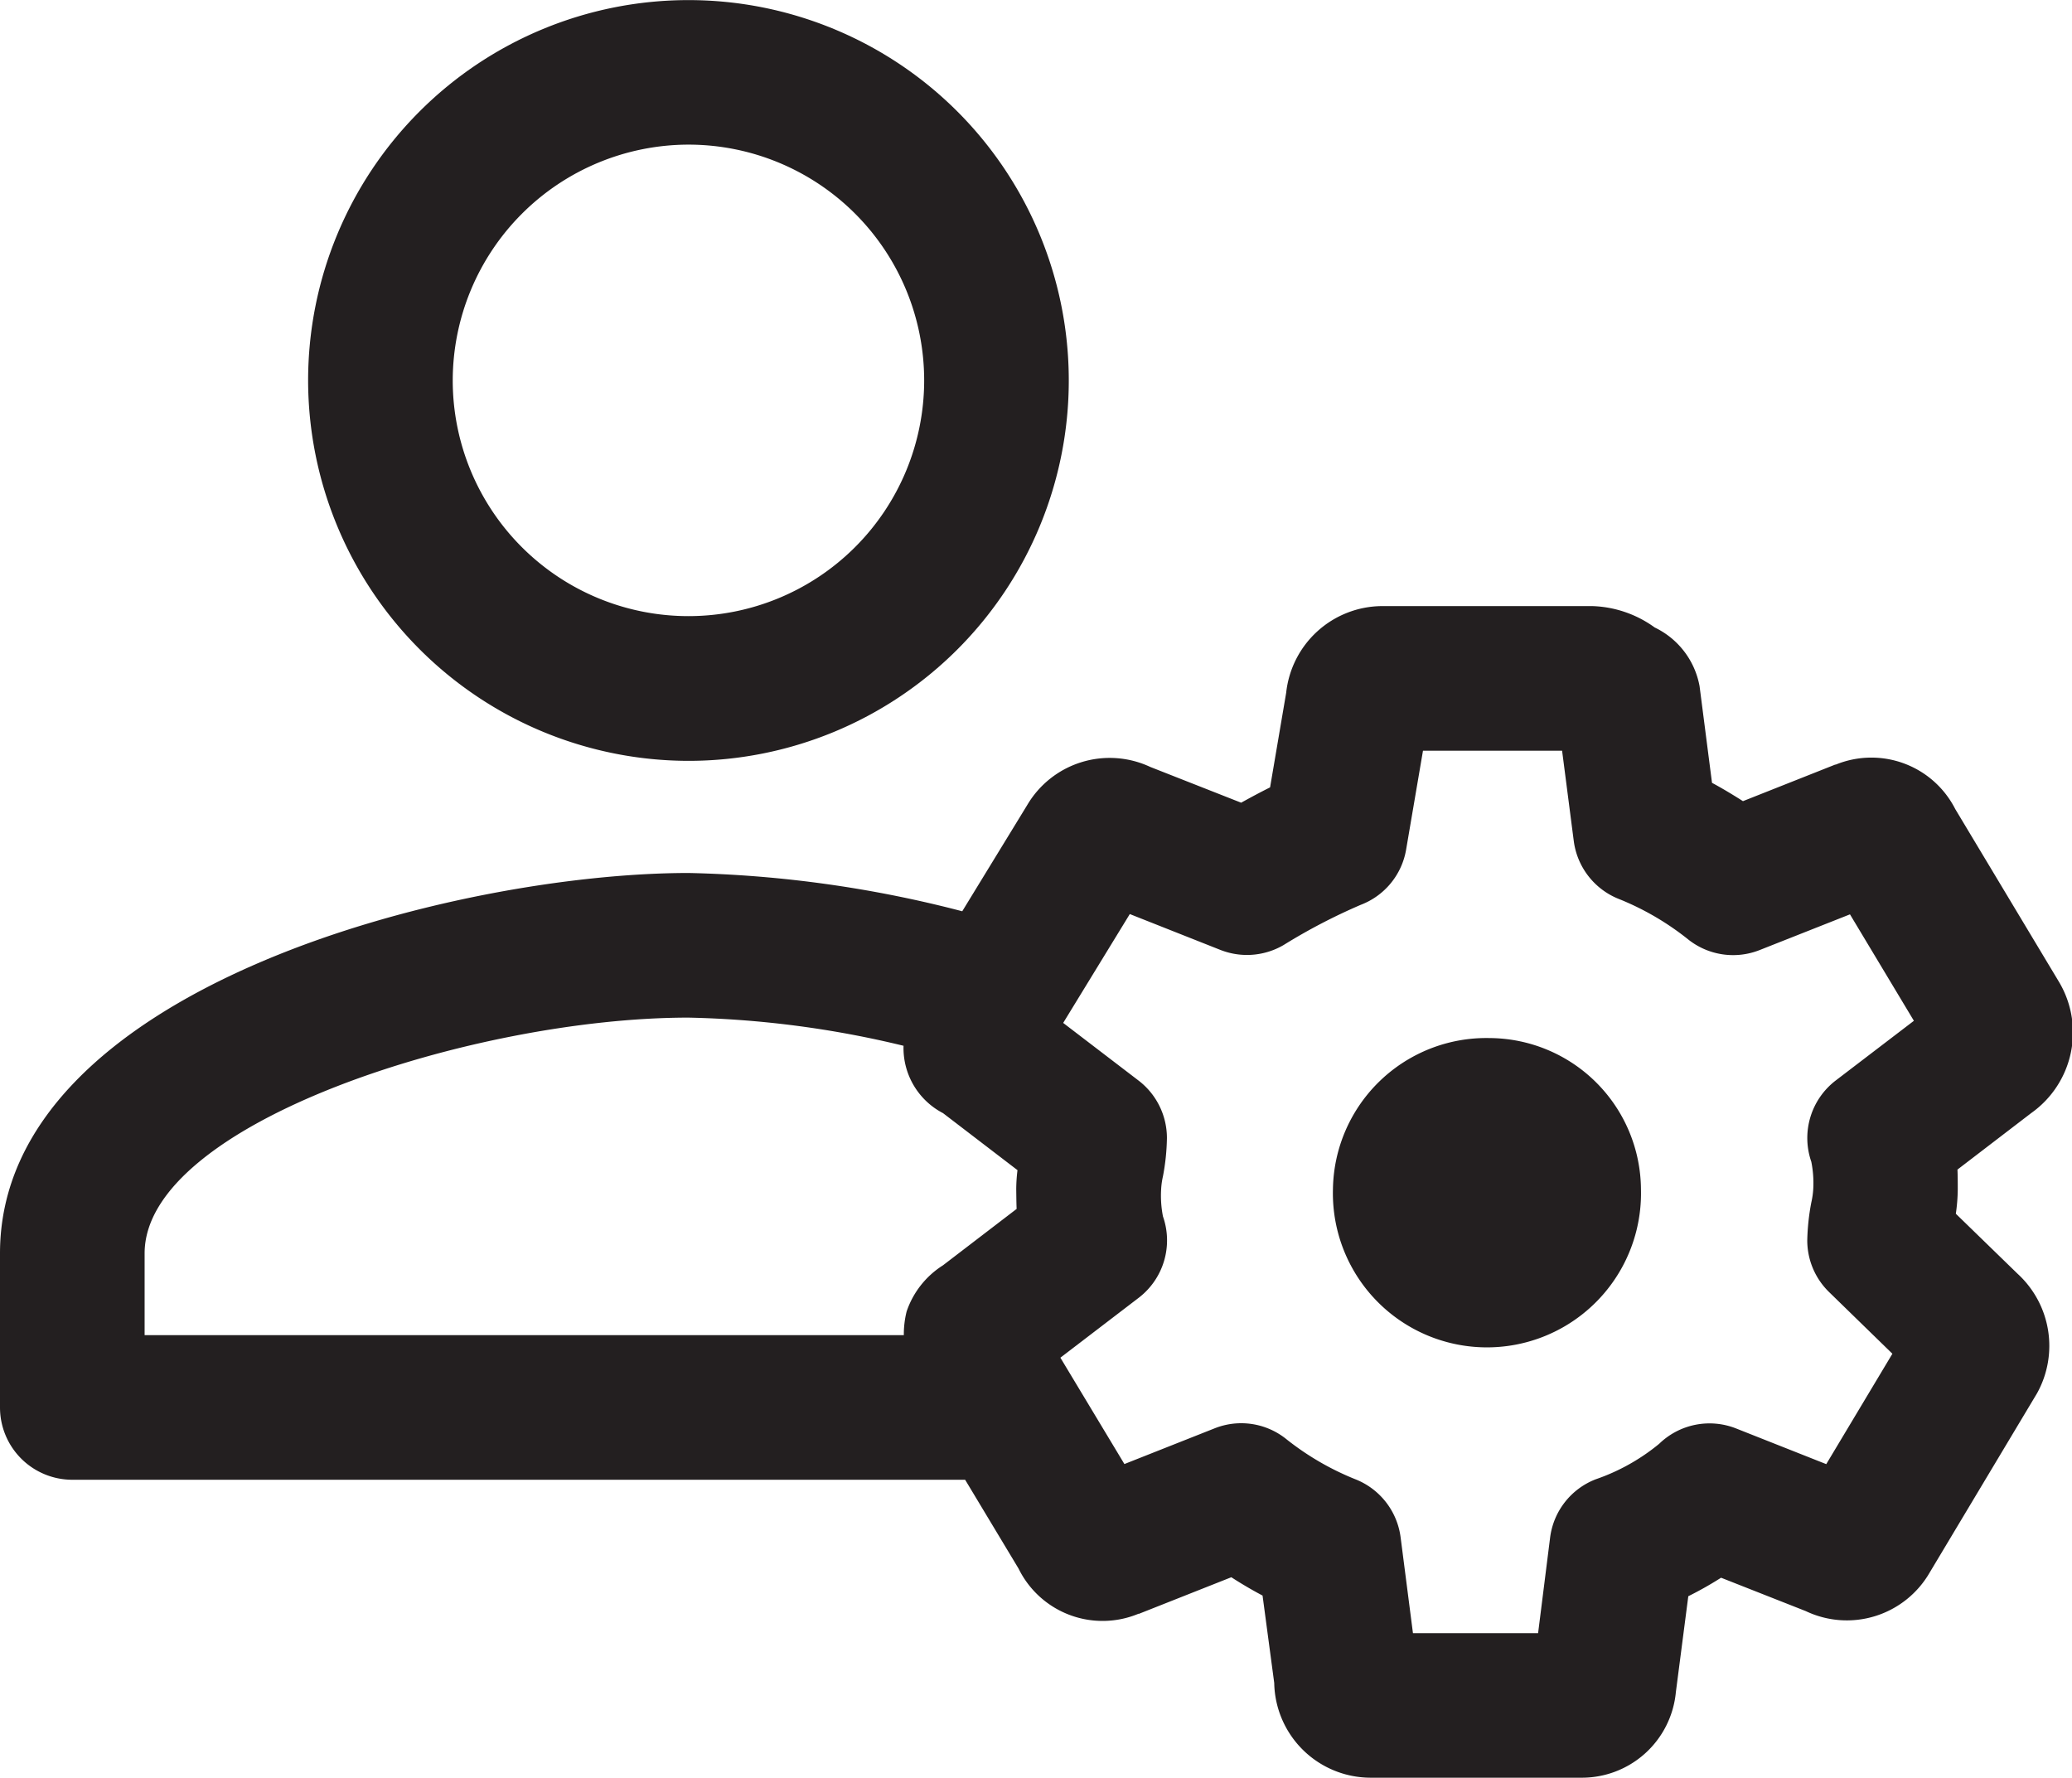 <svg id="Layer_1" data-name="Layer 1" xmlns="http://www.w3.org/2000/svg" viewBox="0 0 21.492 18.438"><defs><style>.cls-1{fill:#231f20;}</style></defs><title>admin</title><path class="cls-1" d="M8.395,10.672A3.945,3.945,0,1,0,4.45,6.727,3.95,3.95,0,0,0,8.395,10.672Zm0-6.391A2.445,2.445,0,1,1,5.95,6.727,2.449,2.449,0,0,1,8.395,4.281Z" transform="translate(-1.254 -2.781)"/><path class="cls-1" d="M22.609,12.961,21.535,11.172a.976.976,0,0,0-1.242-.46l-.001-.002-.959.38c-.107-.068-.213-.132-.321-.19l-.129-1.002a.843.843,0,0,0-.465-.609,1.162,1.162,0,0,0-.646-.222H15.584a1.006,1.006,0,0,0-.989.899l-.167.981c-.102.051-.201.104-.3.159l-.943-.371a.993.993,0,0,0-1.277.397l-.673,1.1a12.243,12.243,0,0,0-2.838-.397C5.983,11.835,1.254,13.026,1.254,15.78v1.598a.75.75,0,0,0,.75.75h9.261l.554.921a.971.971,0,0,0,1.246.468l.001.002.96-.38q.161.104.324.19l.121.906a1.001,1.001,0,0,0,.992.983h2.187a.979.979,0,0,0,.987-.887l.129-.995a3.699,3.699,0,0,0,.34-.192l.878.346a.992.992,0,0,0,1.286-.4l1.114-1.86a1.014,1.014,0,0,0-.203-1.239l-.64-.622a1.855,1.855,0,0,0,.02-.254c0-.063,0-.132-.003-.204l.765-.586A1.024,1.024,0,0,0,22.609,12.961ZM11.799,15.319l-.764.585a.912.912,0,0,0-.377.479.98.98,0,0,0-.029.245H2.754v-.848c0-1.35,3.414-2.445,5.641-2.445a10.318,10.318,0,0,1,2.231.292.761.761,0,0,0,.41.699l.772.591a1.674,1.674,0,0,0-.013.197C11.796,15.178,11.796,15.246,11.799,15.319Zm8.495-1.331a.751.751,0,0,0-.252.842,1.121,1.121,0,0,1,.02.284.85.85,0,0,1-.02.138,2.329,2.329,0,0,0-.042.393.748.748,0,0,0,.227.537l.656.639-.686,1.145-.935-.37a.75.75,0,0,0-.798.159,2.117,2.117,0,0,1-.658.368.749.749,0,0,0-.473.602l-.125.994H15.91l-.128-.994a.751.751,0,0,0-.474-.604,2.857,2.857,0,0,1-.721-.422.746.746,0,0,0-.735-.104l-.935.37-.664-1.103.812-.621a.75.75,0,0,0,.252-.844,1.112,1.112,0,0,1-.019-.282.802.802,0,0,1,.019-.135A2.282,2.282,0,0,0,13.358,14.584a.75.75,0,0,0-.294-.596l-.782-.598.691-1.129.94.372a.753.753,0,0,0,.654-.05,6.023,6.023,0,0,1,.802-.418.747.747,0,0,0,.47-.572l.175-1.026h1.443l.121.936a.751.751,0,0,0,.474.604,2.854,2.854,0,0,1,.719.422.749.749,0,0,0,.736.105l.936-.37.663,1.104Z" transform="translate(-1.254 -2.781)"/><path class="cls-1" d="M16.704,13.547a1.591,1.591,0,0,0-1.624,1.57,1.598,1.598,0,1,0,3.195,0A1.579,1.579,0,0,0,16.704,13.547Z" transform="translate(-1.254 -2.781)"/></svg>